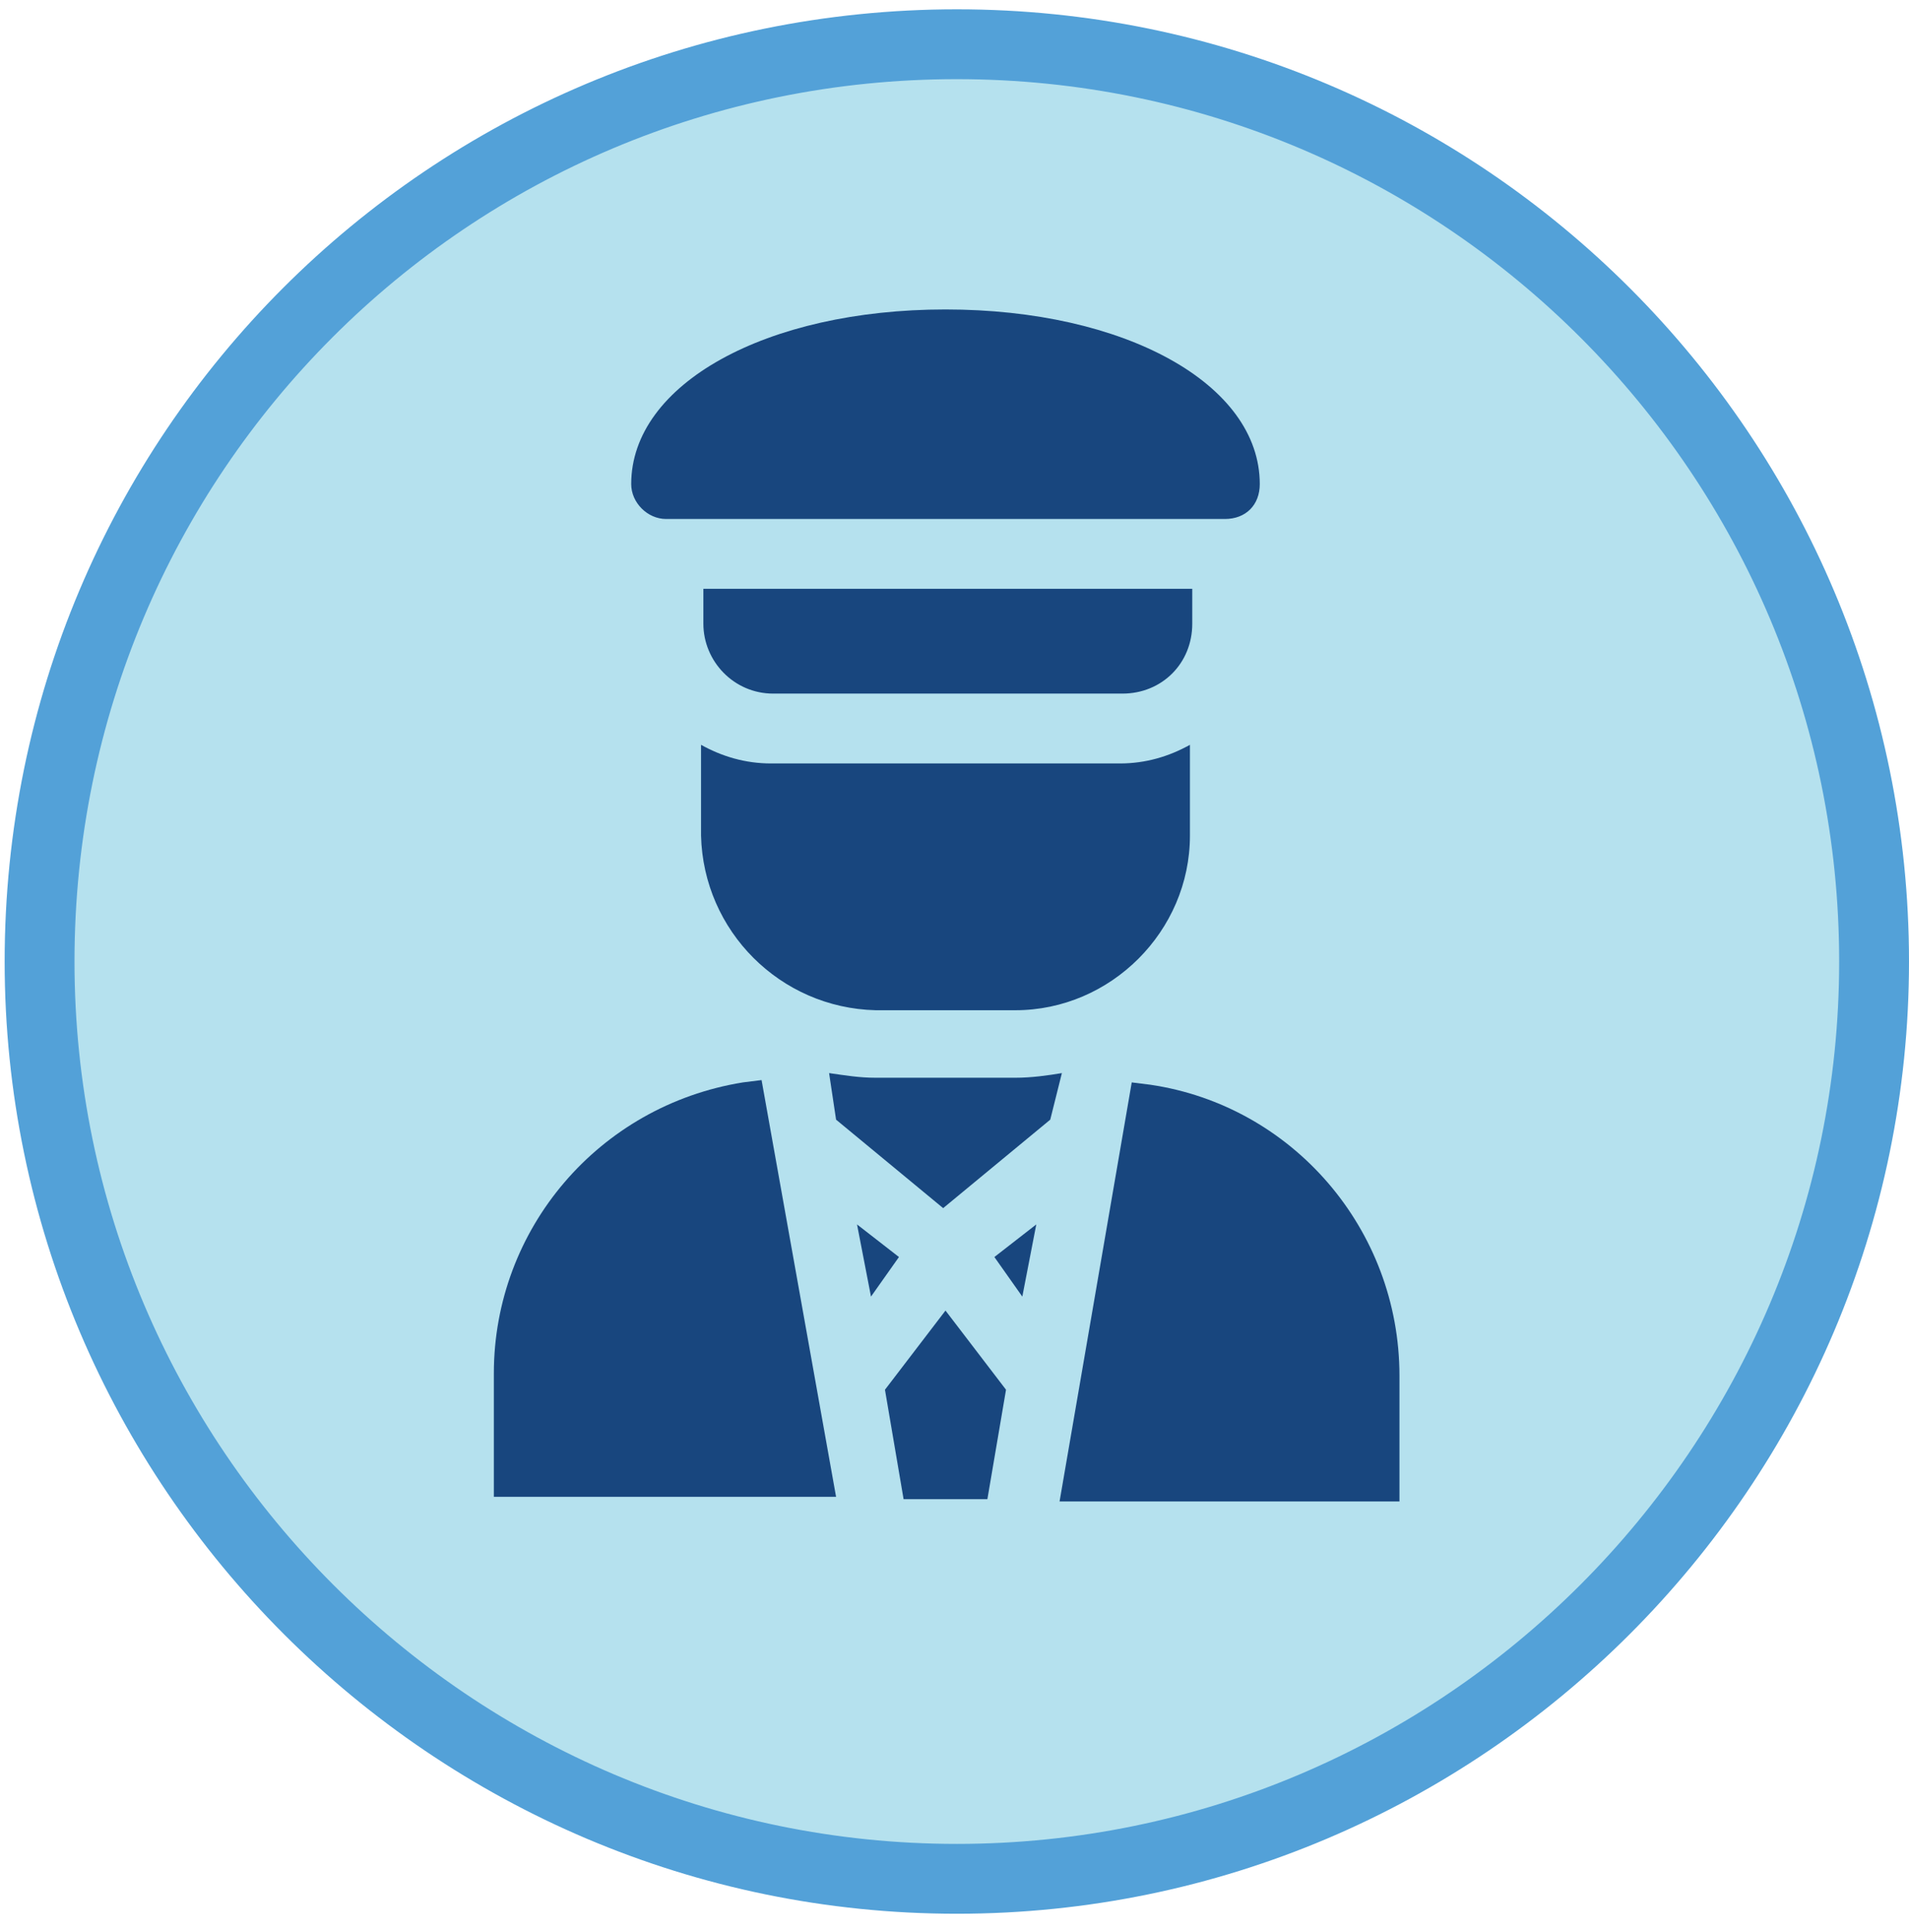 <svg width="82" height="83" viewBox="0 0 82 83" fill="none" xmlns="http://www.w3.org/2000/svg">
<path d="M41.1 1.9C62.9 1.9 80.5 19.6 80.5 41.3C80.5 63 62.8 80.7 41.1 80.7C19.4 80.7 1.7 63 1.7 41.3C1.7 19.5 19.3 1.9 41.1 1.9Z" fill="#B5E1EE" stroke="#53A1D8" stroke-width="3"/>
<path d="M54.113 20.792C54.113 16.492 48.313 13.292 40.613 13.292C32.913 13.292 27.113 16.492 27.113 20.792C27.113 21.592 27.813 22.292 28.613 22.292H52.613C53.513 22.292 54.113 21.692 54.113 20.792Z" fill="#18467E"/>
<path d="M37.413 55.692L38.614 53.992L36.813 52.592L37.413 55.692Z" fill="#18467E"/>
<path d="M42.413 64.392L43.213 59.692L40.613 56.292L38.013 59.692L38.813 64.392H42.413Z" fill="#18467E"/>
<path d="M44.513 52.592L42.713 53.992L43.913 55.692L44.513 52.592Z" fill="#18467E"/>
<path d="M32.713 46.392L31.913 46.492C25.713 47.492 21.213 52.792 21.213 58.992V64.292H35.913L32.713 46.392Z" fill="#18467E"/>
<path d="M60.113 59.092C60.113 52.792 55.513 47.492 49.413 46.592L48.613 46.492L45.513 64.492H60.113V59.092Z" fill="#18467E"/>
<path d="M45.613 46.092C45.013 46.192 44.313 46.292 43.613 46.292H37.613C36.913 46.292 36.313 46.192 35.613 46.092L35.913 48.092L40.513 51.892L45.113 48.092L45.613 46.092Z" fill="#18467E"/>
<path d="M37.613 43.392H43.613C47.713 43.392 51.113 39.992 51.113 35.892V31.992C50.213 32.492 49.213 32.792 48.113 32.792H33.113C32.013 32.792 31.013 32.492 30.113 31.992V35.892C30.213 39.992 33.513 43.292 37.613 43.392Z" fill="#18467E"/>
<path d="M33.213 29.792H48.213C49.913 29.792 51.213 28.492 51.213 26.792V25.292H30.213V26.792C30.213 28.392 31.513 29.792 33.213 29.792Z" fill="#18467E"/>
</svg>

